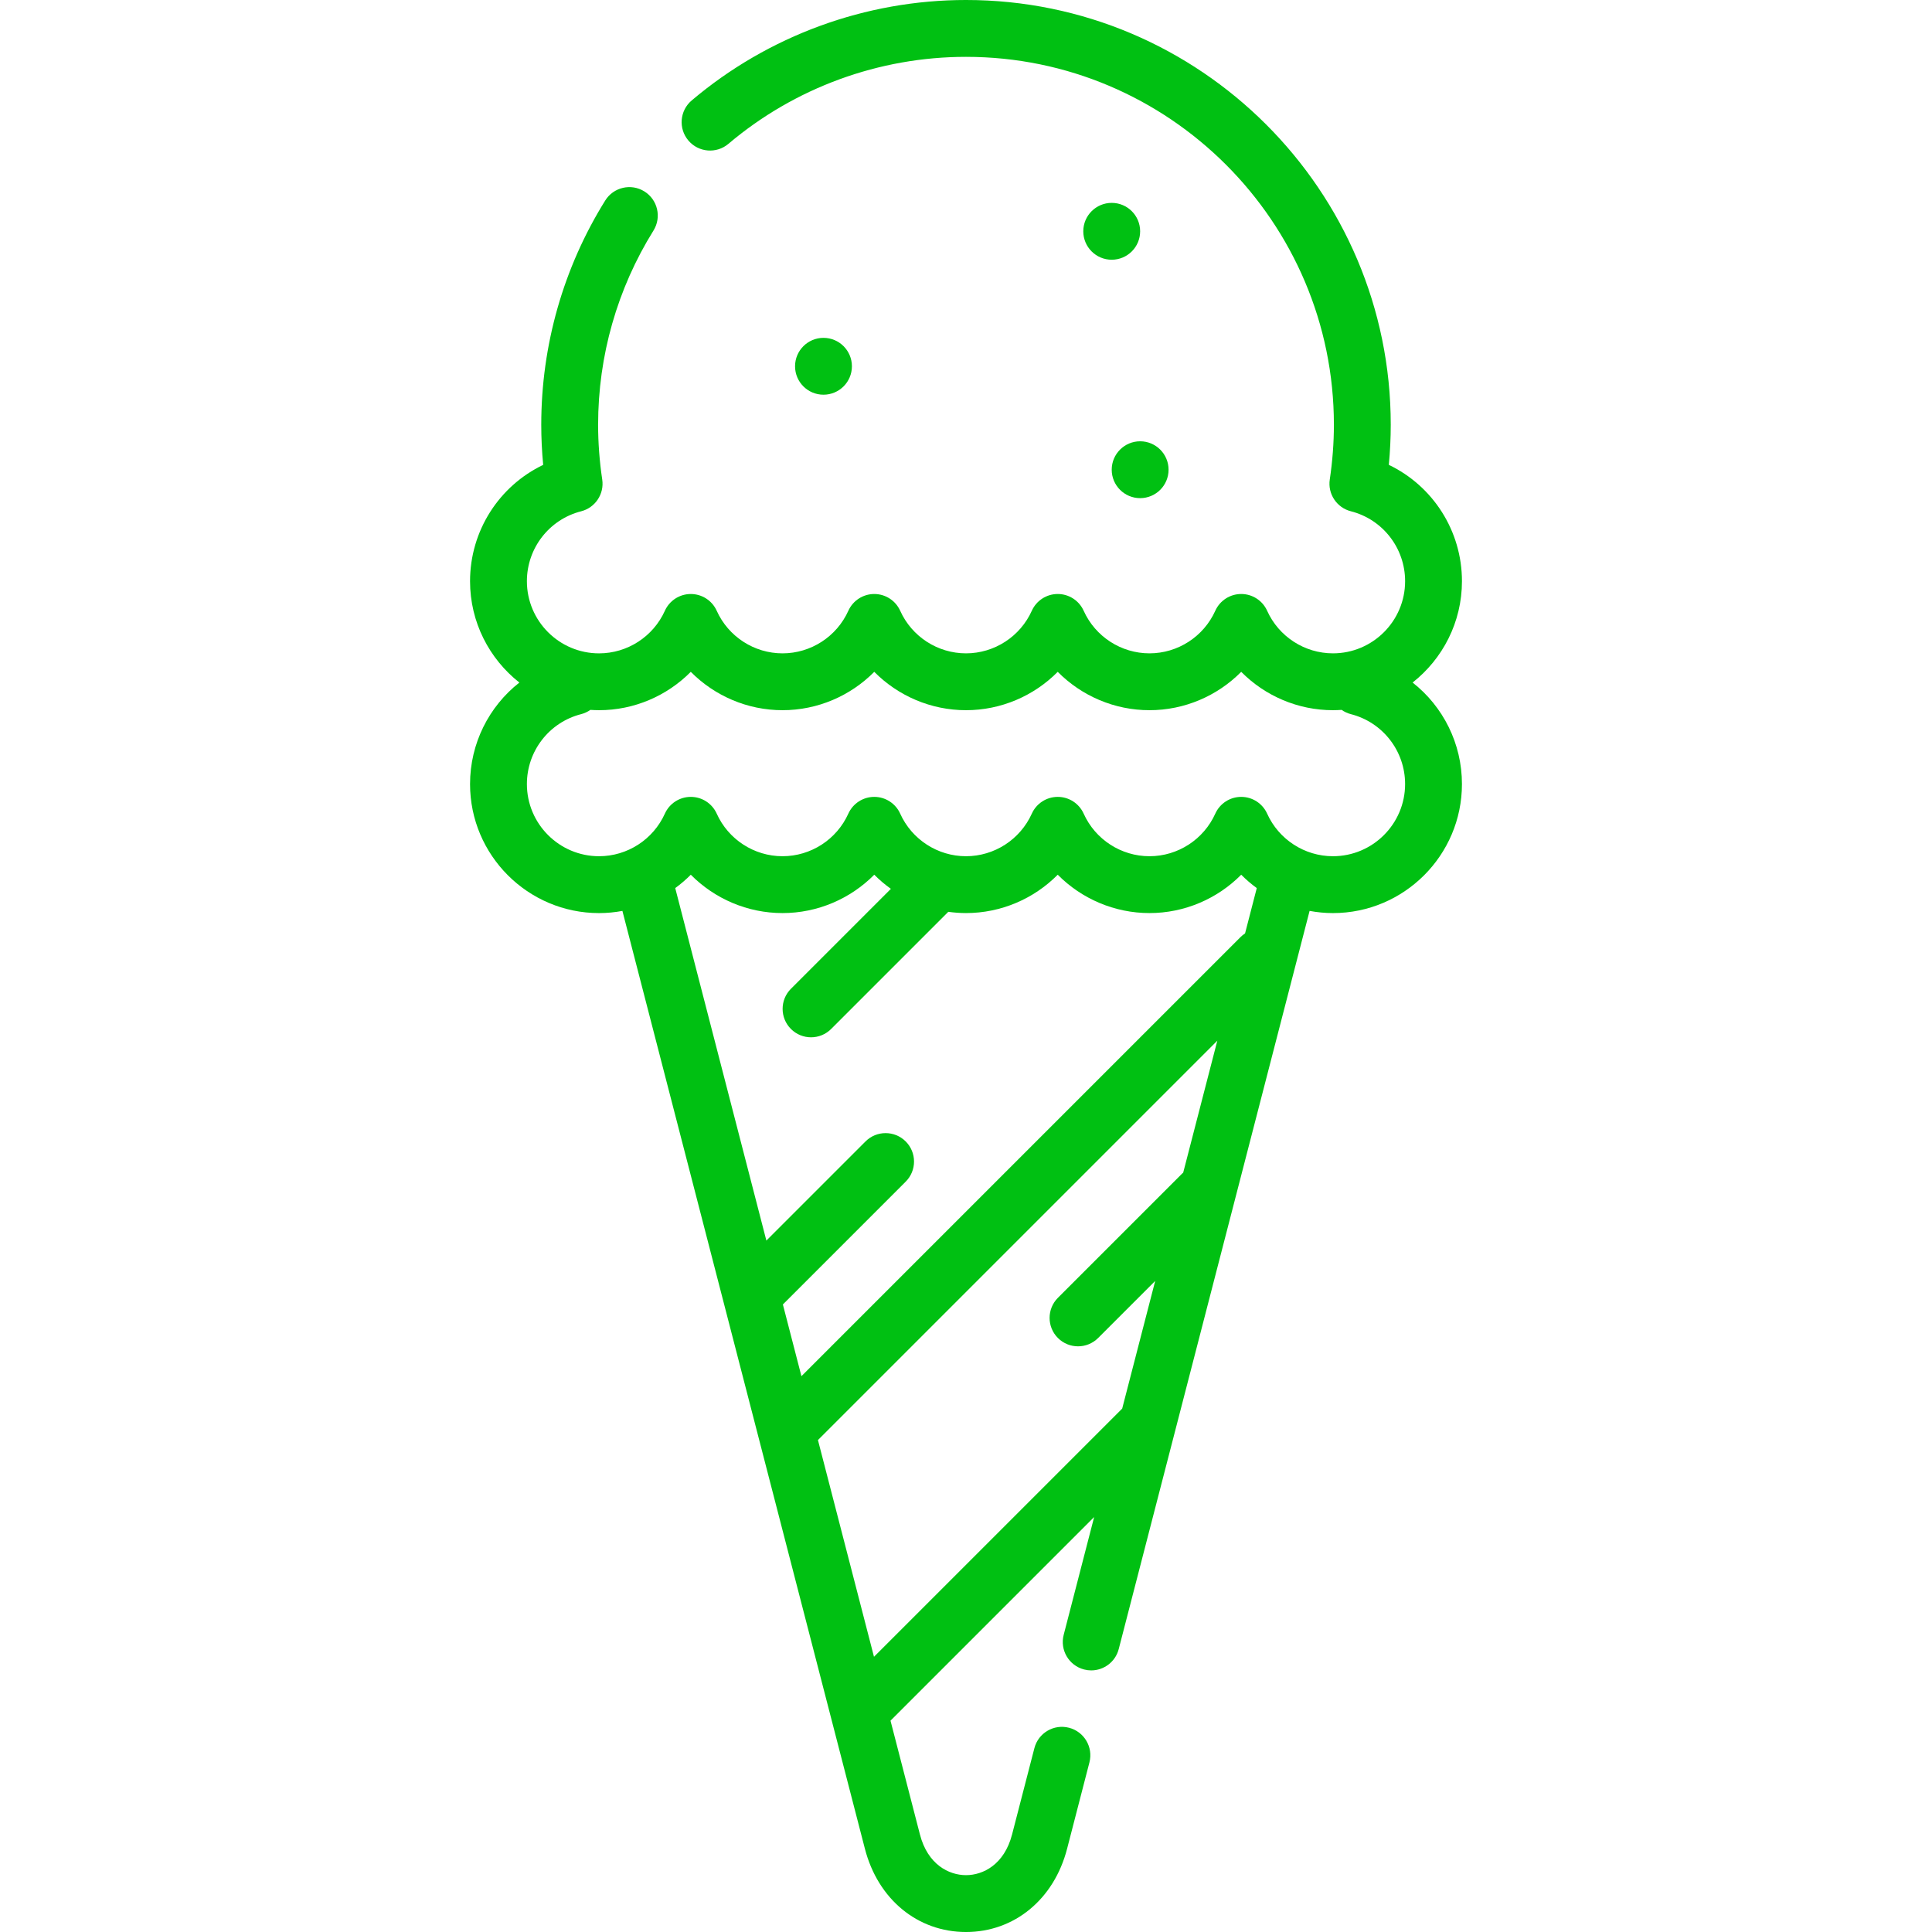 <?xml version="1.0"?>
<svg xmlns="http://www.w3.org/2000/svg" id="Capa_1" enable-background="new 0 0 509.748 509.748" height="512px" viewBox="0 0 509.748 509.748" width="512px" class="hovered-paths"><g><g><circle cx="217.272" cy="96.641" r="7.5" data-original="#000000" class="hovered-path active-path" data-old_color="#000000" fill="#00C012"/><circle cx="293.32" cy="61.028" r="7.5" data-original="#000000" class="hovered-path active-path" data-old_color="#000000" fill="#00C012"/><circle cx="300.82" cy="123.932" r="7.5" data-original="#000000" class="hovered-path active-path" data-old_color="#000000" fill="#00C012"/><path d="m372.714 180.083c7.917-6.238 13.015-15.902 13.015-26.74 0-13.294-7.673-25.124-19.296-30.694.338-3.545.508-7.085.508-10.582 0-61.794-50.273-112.067-112.067-112.067-26.485 0-52.188 9.412-72.374 26.501-3.162 2.676-3.555 7.409-.878 10.57 2.676 3.161 7.408 3.555 10.569.878 17.481-14.799 39.743-22.949 62.683-22.949 53.522 0 97.066 43.544 97.066 97.067 0 4.76-.366 9.622-1.088 14.452-.568 3.806 1.835 7.424 5.564 8.376 8.427 2.15 14.313 9.736 14.313 18.448 0 10.498-8.54 19.038-19.038 19.038-7.476 0-14.292-4.411-17.365-11.237-1.211-2.69-3.888-4.421-6.839-4.421s-5.628 1.73-6.839 4.421c-3.073 6.827-9.89 11.237-17.365 11.237-7.476 0-14.292-4.411-17.365-11.237-1.212-2.69-3.888-4.421-6.839-4.421-2.95 0-5.627 1.73-6.839 4.421-3.074 6.827-9.891 11.238-17.365 11.238-7.476 0-14.292-4.411-17.365-11.237-1.212-2.69-3.888-4.421-6.839-4.421-2.95 0-5.627 1.73-6.839 4.421-3.074 6.827-9.891 11.238-17.366 11.238s-14.291-4.411-17.364-11.237c-1.212-2.69-3.888-4.421-6.839-4.421-2.95 0-5.627 1.73-6.839 4.421-3.074 6.827-9.891 11.238-17.365 11.238-10.498 0-19.039-8.54-19.039-19.038 0-8.712 5.886-16.298 14.313-18.448 3.729-.951 6.132-4.57 5.564-8.376-.722-4.83-1.088-9.692-1.088-14.452 0-18.174 5.052-35.892 14.608-51.238 2.189-3.516 1.114-8.142-2.401-10.331-3.512-2.188-8.142-1.115-10.331 2.401-11.04 17.728-16.876 38.188-16.876 59.168 0 3.497.17 7.037.508 10.582-11.623 5.57-19.296 17.4-19.296 30.694 0 10.838 5.098 20.502 13.015 26.74-8.026 6.301-13.015 16.068-13.015 26.787 0 18.769 15.27 34.039 34.039 34.039 2.09 0 4.149-.202 6.16-.574l63.98 247.44c3.45 13.346 13.921 21.97 26.674 21.97 12.754 0 23.225-8.624 26.675-21.97l5.892-22.783c1.037-4.01-1.373-8.102-5.383-9.139-4.016-1.036-8.103 1.374-9.139 5.383l-5.892 22.783c-2.045 7.908-7.618 10.725-12.153 10.725-4.534 0-10.107-2.817-12.152-10.725l-7.766-30.034 53.731-53.731-8.038 31.085c-1.037 4.01 1.373 8.102 5.383 9.139.63.163 1.262.241 1.883.241 3.337 0 6.382-2.244 7.256-5.625l50.359-194.762c2.012.372 4.071.574 6.161.574 18.769 0 34.038-15.27 34.038-34.039 0-10.719-4.989-20.486-13.015-26.787zm-142.117 257.05-14.786-57.182 105.371-105.371-9.001 34.81c-.092.083-.187.161-.276.25l-32.778 32.778c-2.929 2.929-2.929 7.678 0 10.606 1.465 1.464 3.385 2.197 5.304 2.197s3.839-.732 5.304-2.197l15.058-15.058-8.708 33.68zm97.904-190.857c-.427.279-.833.605-1.208.98l-115.84 115.84-4.892-18.921 32.404-32.405c2.929-2.929 2.929-7.678 0-10.606-2.93-2.929-7.678-2.929-10.607 0l-26.155 26.155-24.047-93.001c1.456-1.065 2.833-2.241 4.107-3.529 6.289 6.355 14.964 10.121 24.203 10.121s17.914-3.766 24.205-10.121c1.355 1.369 2.826 2.609 4.384 3.726l-26.369 26.369c-2.929 2.929-2.929 7.678 0 10.606 1.465 1.464 3.385 2.197 5.304 2.197s3.839-.732 5.304-2.197l30.912-30.912c1.535.213 3.093.331 4.669.331 9.239 0 17.913-3.766 24.204-10.121 6.29 6.355 14.965 10.121 24.204 10.121s17.914-3.766 24.204-10.12c1.274 1.287 2.651 2.463 4.106 3.528zm23.19-20.366c-7.476 0-14.292-4.411-17.365-11.237-1.212-2.69-3.888-4.421-6.839-4.421s-5.627 1.73-6.839 4.421c-3.073 6.826-9.89 11.237-17.365 11.237-7.476 0-14.292-4.411-17.365-11.237-1.212-2.69-3.888-4.421-6.839-4.421-2.95 0-5.627 1.73-6.839 4.42-3.074 6.827-9.891 11.238-17.365 11.238-7.476 0-14.292-4.411-17.365-11.237-1.212-2.69-3.888-4.421-6.839-4.421-2.95 0-5.627 1.73-6.839 4.42-3.074 6.827-9.891 11.238-17.366 11.238s-14.291-4.411-17.364-11.237c-1.212-2.69-3.888-4.421-6.839-4.421-2.95 0-5.627 1.73-6.839 4.42-3.074 6.827-9.891 11.238-17.365 11.238-10.498 0-19.039-8.541-19.039-19.039 0-8.712 5.886-16.298 14.313-18.448.903-.23 1.72-.622 2.44-1.127.757.05 1.517.085 2.286.085 9.239 0 17.913-3.766 24.204-10.121 6.289 6.355 14.964 10.121 24.203 10.121s17.914-3.766 24.205-10.121c6.29 6.355 14.965 10.121 24.204 10.121s17.913-3.766 24.204-10.121c6.29 6.355 14.965 10.121 24.204 10.121s17.914-3.766 24.204-10.12c6.29 6.354 14.965 10.12 24.204 10.12.769 0 1.529-.035 2.285-.085.721.504 1.538.896 2.44 1.127 8.427 2.15 14.313 9.736 14.313 18.448 0 10.498-8.54 19.039-19.038 19.039z" data-original="#000000" class="hovered-path active-path" data-old_color="#000000" fill="#00C012"/></g></g> </svg>
